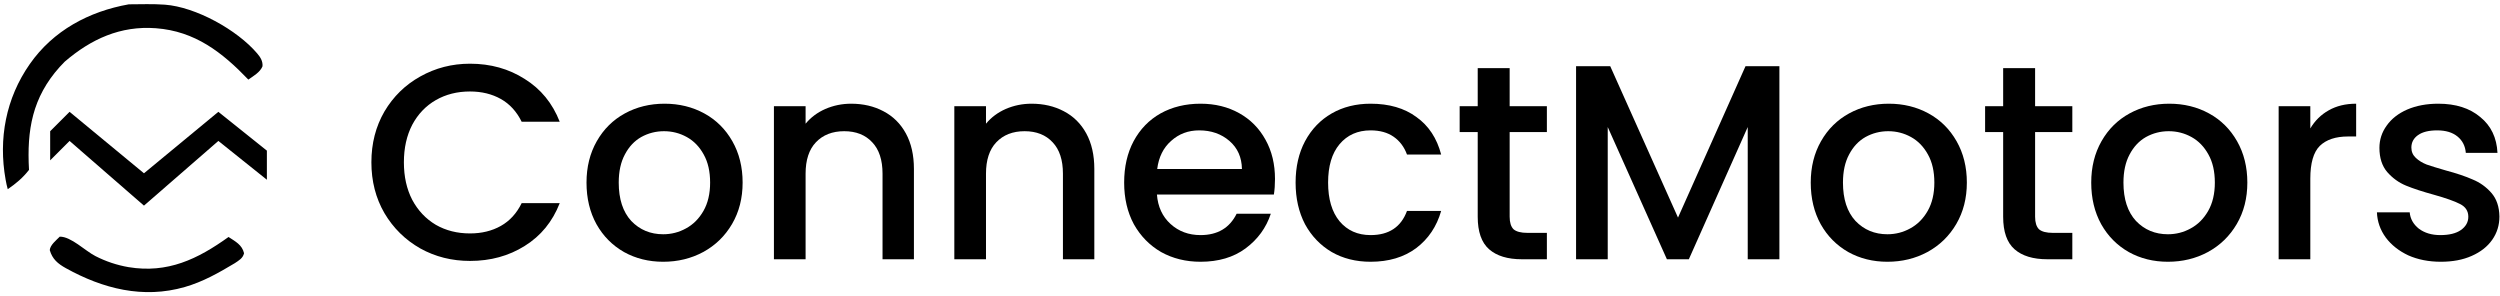 <svg width="270" height="32" viewBox="0 0 270 32" fill="none" xmlns="http://www.w3.org/2000/svg">
<path d="M40.11 17.53C40.11 15.49 40.58 13.66 41.52 12.04C42.48 10.42 43.77 9.16 45.39 8.26C47.03 7.34 48.82 6.88 50.76 6.88C52.98 6.88 54.95 7.43 56.67 8.53C58.41 9.61 59.67 11.15 60.45 13.15H56.34C55.8 12.05 55.05 11.23 54.09 10.69C53.13 10.15 52.02 9.88 50.76 9.88C49.38 9.88 48.15 10.19 47.07 10.81C45.99 11.43 45.14 12.32 44.52 13.48C43.92 14.64 43.62 15.99 43.62 17.53C43.62 19.07 43.92 20.42 44.52 21.58C45.14 22.74 45.99 23.64 47.07 24.28C48.15 24.9 49.38 25.21 50.76 25.21C52.02 25.21 53.13 24.94 54.09 24.4C55.05 23.86 55.8 23.04 56.34 21.94H60.45C59.67 23.94 58.41 25.48 56.67 26.56C54.95 27.64 52.98 28.18 50.76 28.18C48.8 28.18 47.01 27.73 45.39 26.83C43.77 25.91 42.48 24.64 41.52 23.02C40.58 21.4 40.11 19.57 40.11 17.53Z" fill="black"/>
<path d="M71.623 28.27C70.063 28.27 68.653 27.92 67.393 27.22C66.133 26.5 65.143 25.5 64.423 24.22C63.703 22.92 63.343 21.42 63.343 19.72C63.343 18.04 63.713 16.55 64.453 15.25C65.193 13.95 66.203 12.95 67.483 12.25C68.763 11.55 70.193 11.2 71.773 11.2C73.353 11.2 74.783 11.55 76.063 12.25C77.343 12.95 78.353 13.95 79.093 15.25C79.833 16.55 80.203 18.04 80.203 19.72C80.203 21.4 79.823 22.89 79.063 24.19C78.303 25.49 77.263 26.5 75.943 27.22C74.643 27.92 73.203 28.27 71.623 28.27ZM71.623 25.3C72.503 25.3 73.323 25.09 74.083 24.67C74.863 24.25 75.493 23.62 75.973 22.78C76.453 21.94 76.693 20.92 76.693 19.72C76.693 18.52 76.463 17.51 76.003 16.69C75.543 15.85 74.933 15.22 74.173 14.8C73.413 14.38 72.593 14.17 71.713 14.17C70.833 14.17 70.013 14.38 69.253 14.8C68.513 15.22 67.923 15.85 67.483 16.69C67.043 17.51 66.823 18.52 66.823 19.72C66.823 21.5 67.273 22.88 68.173 23.86C69.093 24.82 70.243 25.3 71.623 25.3Z" fill="black"/>
<path d="M91.924 11.2C93.224 11.2 94.384 11.47 95.404 12.01C96.444 12.55 97.254 13.35 97.834 14.41C98.414 15.47 98.704 16.75 98.704 18.25V28H95.314V18.76C95.314 17.28 94.944 16.15 94.204 15.37C93.464 14.57 92.454 14.17 91.174 14.17C89.894 14.17 88.874 14.57 88.114 15.37C87.374 16.15 87.004 17.28 87.004 18.76V28H83.584V11.47H87.004V13.36C87.564 12.68 88.274 12.15 89.134 11.77C90.014 11.39 90.944 11.2 91.924 11.2Z" fill="black"/>
<path d="M111.407 11.2C112.707 11.2 113.867 11.47 114.887 12.01C115.927 12.55 116.737 13.35 117.317 14.41C117.897 15.47 118.187 16.75 118.187 18.25V28H114.797V18.76C114.797 17.28 114.427 16.15 113.687 15.37C112.947 14.57 111.937 14.17 110.657 14.17C109.377 14.17 108.357 14.57 107.597 15.37C106.857 16.15 106.487 17.28 106.487 18.76V28H103.067V11.47H106.487V13.36C107.047 12.68 107.757 12.15 108.617 11.77C109.497 11.39 110.427 11.2 111.407 11.2Z" fill="black"/>
<path d="M137.699 19.33C137.699 19.95 137.659 20.51 137.579 21.01H124.949C125.049 22.33 125.539 23.39 126.419 24.19C127.299 24.99 128.379 25.39 129.659 25.39C131.499 25.39 132.799 24.62 133.559 23.08H137.249C136.749 24.6 135.839 25.85 134.519 26.83C133.219 27.79 131.599 28.27 129.659 28.27C128.079 28.27 126.659 27.92 125.399 27.22C124.159 26.5 123.179 25.5 122.459 24.22C121.759 22.92 121.409 21.42 121.409 19.72C121.409 18.02 121.749 16.53 122.429 15.25C123.129 13.95 124.099 12.95 125.339 12.25C126.599 11.55 128.039 11.2 129.659 11.2C131.219 11.2 132.609 11.54 133.829 12.22C135.049 12.9 135.999 13.86 136.679 15.1C137.359 16.32 137.699 17.73 137.699 19.33ZM134.129 18.25C134.109 16.99 133.659 15.98 132.779 15.22C131.899 14.46 130.809 14.08 129.509 14.08C128.329 14.08 127.319 14.46 126.479 15.22C125.639 15.96 125.139 16.97 124.979 18.25H134.129Z" fill="black"/>
<path d="M139.925 19.72C139.925 18.02 140.265 16.53 140.945 15.25C141.645 13.95 142.605 12.95 143.825 12.25C145.045 11.55 146.445 11.2 148.025 11.2C150.025 11.2 151.675 11.68 152.975 12.64C154.295 13.58 155.185 14.93 155.645 16.69H151.955C151.655 15.87 151.175 15.23 150.515 14.77C149.855 14.31 149.025 14.08 148.025 14.08C146.625 14.08 145.505 14.58 144.665 15.58C143.845 16.56 143.435 17.94 143.435 19.72C143.435 21.5 143.845 22.89 144.665 23.89C145.505 24.89 146.625 25.39 148.025 25.39C150.005 25.39 151.315 24.52 151.955 22.78H155.645C155.165 24.46 154.265 25.8 152.945 26.8C151.625 27.78 149.985 28.27 148.025 28.27C146.445 28.27 145.045 27.92 143.825 27.22C142.605 26.5 141.645 25.5 140.945 24.22C140.265 22.92 139.925 21.42 139.925 19.72Z" fill="black"/>
<path d="M163.043 14.26V23.41C163.043 24.03 163.183 24.48 163.463 24.76C163.763 25.02 164.263 25.15 164.963 25.15H167.063V28H164.363C162.823 28 161.643 27.64 160.823 26.92C160.003 26.2 159.593 25.03 159.593 23.41V14.26H157.643V11.47H159.593V7.36H163.043V11.47H167.063V14.26H163.043Z" fill="black"/>
<path d="M192.175 7.15V28H188.755V13.72L182.395 28H180.025L173.635 13.72V28H170.215V7.15H173.905L181.225 23.5L188.515 7.15H192.175Z" fill="black"/>
<path d="M203.84 28.27C202.28 28.27 200.87 27.92 199.61 27.22C198.35 26.5 197.36 25.5 196.64 24.22C195.92 22.92 195.56 21.42 195.56 19.72C195.56 18.04 195.93 16.55 196.67 15.25C197.41 13.95 198.42 12.95 199.7 12.25C200.98 11.55 202.41 11.2 203.99 11.2C205.57 11.2 207 11.55 208.28 12.25C209.56 12.95 210.57 13.95 211.31 15.25C212.05 16.55 212.42 18.04 212.42 19.72C212.42 21.4 212.04 22.89 211.28 24.19C210.52 25.49 209.48 26.5 208.16 27.22C206.86 27.92 205.42 28.27 203.84 28.27ZM203.84 25.3C204.72 25.3 205.54 25.09 206.3 24.67C207.08 24.25 207.71 23.62 208.19 22.78C208.67 21.94 208.91 20.92 208.91 19.72C208.91 18.52 208.68 17.51 208.22 16.69C207.76 15.85 207.15 15.22 206.39 14.8C205.63 14.38 204.81 14.17 203.93 14.17C203.05 14.17 202.23 14.38 201.47 14.8C200.73 15.22 200.14 15.85 199.7 16.69C199.26 17.51 199.04 18.52 199.04 19.72C199.04 21.5 199.49 22.88 200.39 23.86C201.31 24.82 202.46 25.3 203.84 25.3Z" fill="black"/>
<path d="M219.791 14.26V23.41C219.791 24.03 219.931 24.48 220.211 24.76C220.511 25.02 221.011 25.15 221.711 25.15H223.811V28H221.111C219.571 28 218.391 27.64 217.571 26.92C216.751 26.2 216.341 25.03 216.341 23.41V14.26H214.391V11.47H216.341V7.36H219.791V11.47H223.811V14.26H219.791Z" fill="black"/>
<path d="M234.133 28.27C232.573 28.27 231.163 27.92 229.903 27.22C228.643 26.5 227.653 25.5 226.933 24.22C226.213 22.92 225.853 21.42 225.853 19.72C225.853 18.04 226.223 16.55 226.963 15.25C227.703 13.95 228.713 12.95 229.993 12.25C231.273 11.55 232.703 11.2 234.283 11.2C235.863 11.2 237.293 11.55 238.573 12.25C239.853 12.95 240.863 13.95 241.603 15.25C242.343 16.55 242.713 18.04 242.713 19.72C242.713 21.4 242.333 22.89 241.573 24.19C240.813 25.49 239.773 26.5 238.453 27.22C237.153 27.92 235.713 28.27 234.133 28.27ZM234.133 25.3C235.013 25.3 235.833 25.09 236.593 24.67C237.373 24.25 238.003 23.62 238.483 22.78C238.963 21.94 239.203 20.92 239.203 19.72C239.203 18.52 238.973 17.51 238.513 16.69C238.053 15.85 237.443 15.22 236.683 14.8C235.923 14.38 235.103 14.17 234.223 14.17C233.343 14.17 232.523 14.38 231.763 14.8C231.023 15.22 230.433 15.85 229.993 16.69C229.553 17.51 229.333 18.52 229.333 19.72C229.333 21.5 229.783 22.88 230.683 23.86C231.603 24.82 232.753 25.3 234.133 25.3Z" fill="black"/>
<path d="M249.514 13.87C250.014 13.03 250.674 12.38 251.494 11.92C252.334 11.44 253.324 11.2 254.464 11.2V14.74H253.594C252.254 14.74 251.234 15.08 250.534 15.76C249.854 16.44 249.514 17.62 249.514 19.3V28H246.094V11.47H249.514V13.87Z" fill="black"/>
<path d="M263.608 28.27C262.308 28.27 261.138 28.04 260.098 27.58C259.078 27.1 258.268 26.46 257.668 25.66C257.068 24.84 256.748 23.93 256.708 22.93H260.248C260.308 23.63 260.638 24.22 261.238 24.7C261.858 25.16 262.628 25.39 263.548 25.39C264.508 25.39 265.248 25.21 265.768 24.85C266.308 24.47 266.578 23.99 266.578 23.41C266.578 22.79 266.278 22.33 265.678 22.03C265.098 21.73 264.168 21.4 262.888 21.04C261.648 20.7 260.638 20.37 259.858 20.05C259.078 19.73 258.398 19.24 257.818 18.58C257.258 17.92 256.978 17.05 256.978 15.97C256.978 15.09 257.238 14.29 257.758 13.57C258.278 12.83 259.018 12.25 259.978 11.83C260.958 11.41 262.078 11.2 263.338 11.2C265.218 11.2 266.728 11.68 267.868 12.64C269.028 13.58 269.648 14.87 269.728 16.51H266.308C266.248 15.77 265.948 15.18 265.408 14.74C264.868 14.3 264.138 14.08 263.218 14.08C262.318 14.08 261.628 14.25 261.148 14.59C260.668 14.93 260.428 15.38 260.428 15.94C260.428 16.38 260.588 16.75 260.908 17.05C261.228 17.35 261.618 17.59 262.078 17.77C262.538 17.93 263.218 18.14 264.118 18.4C265.318 18.72 266.298 19.05 267.058 19.39C267.838 19.71 268.508 20.19 269.068 20.83C269.628 21.47 269.918 22.32 269.938 23.38C269.938 24.32 269.678 25.16 269.158 25.9C268.638 26.64 267.898 27.22 266.938 27.64C265.998 28.06 264.888 28.27 263.608 28.27Z" fill="black"/>
<path d="M13.911 0.467C15.201 0.461 16.524 0.41 17.811 0.505C21.131 0.752 25.598 3.213 27.775 5.769C28.125 6.18 28.393 6.603 28.351 7.159C28.094 7.805 27.369 8.206 26.822 8.597C23.989 5.643 21.063 3.367 16.836 3.049C13.012 2.761 9.84 4.215 6.99 6.661C6.803 6.846 6.622 7.037 6.446 7.233C3.487 10.538 2.891 14.037 3.133 18.349C2.462 19.207 1.732 19.823 0.836 20.432C0.74 20.089 0.667 19.742 0.604 19.391C-0.183 14.99 0.631 10.617 3.217 6.919C5.752 3.294 9.604 1.234 13.911 0.467Z" fill="black"/>
<path d="M6.454 25.559C7.672 25.539 9.196 27.095 10.303 27.656C10.866 27.945 11.447 28.19 12.047 28.39C12.648 28.59 13.259 28.744 13.883 28.851C18.104 29.551 21.348 27.986 24.682 25.594C25.421 26.079 26.144 26.437 26.358 27.348C26.232 27.896 25.8 28.124 25.363 28.421C23.62 29.465 21.93 30.428 19.962 30.996C15.455 32.296 11.109 31.18 7.118 28.965C6.252 28.484 5.654 27.989 5.374 27.011C5.417 26.459 6.08 25.942 6.454 25.559Z" fill="black"/>
<path d="M7.514 15.221L5.418 17.317V14.173L7.514 12.077L15.548 18.715L23.583 12.077L28.823 16.269V19.413L23.583 15.221L15.548 22.208L7.514 15.221Z" fill="black"/>
</svg>
